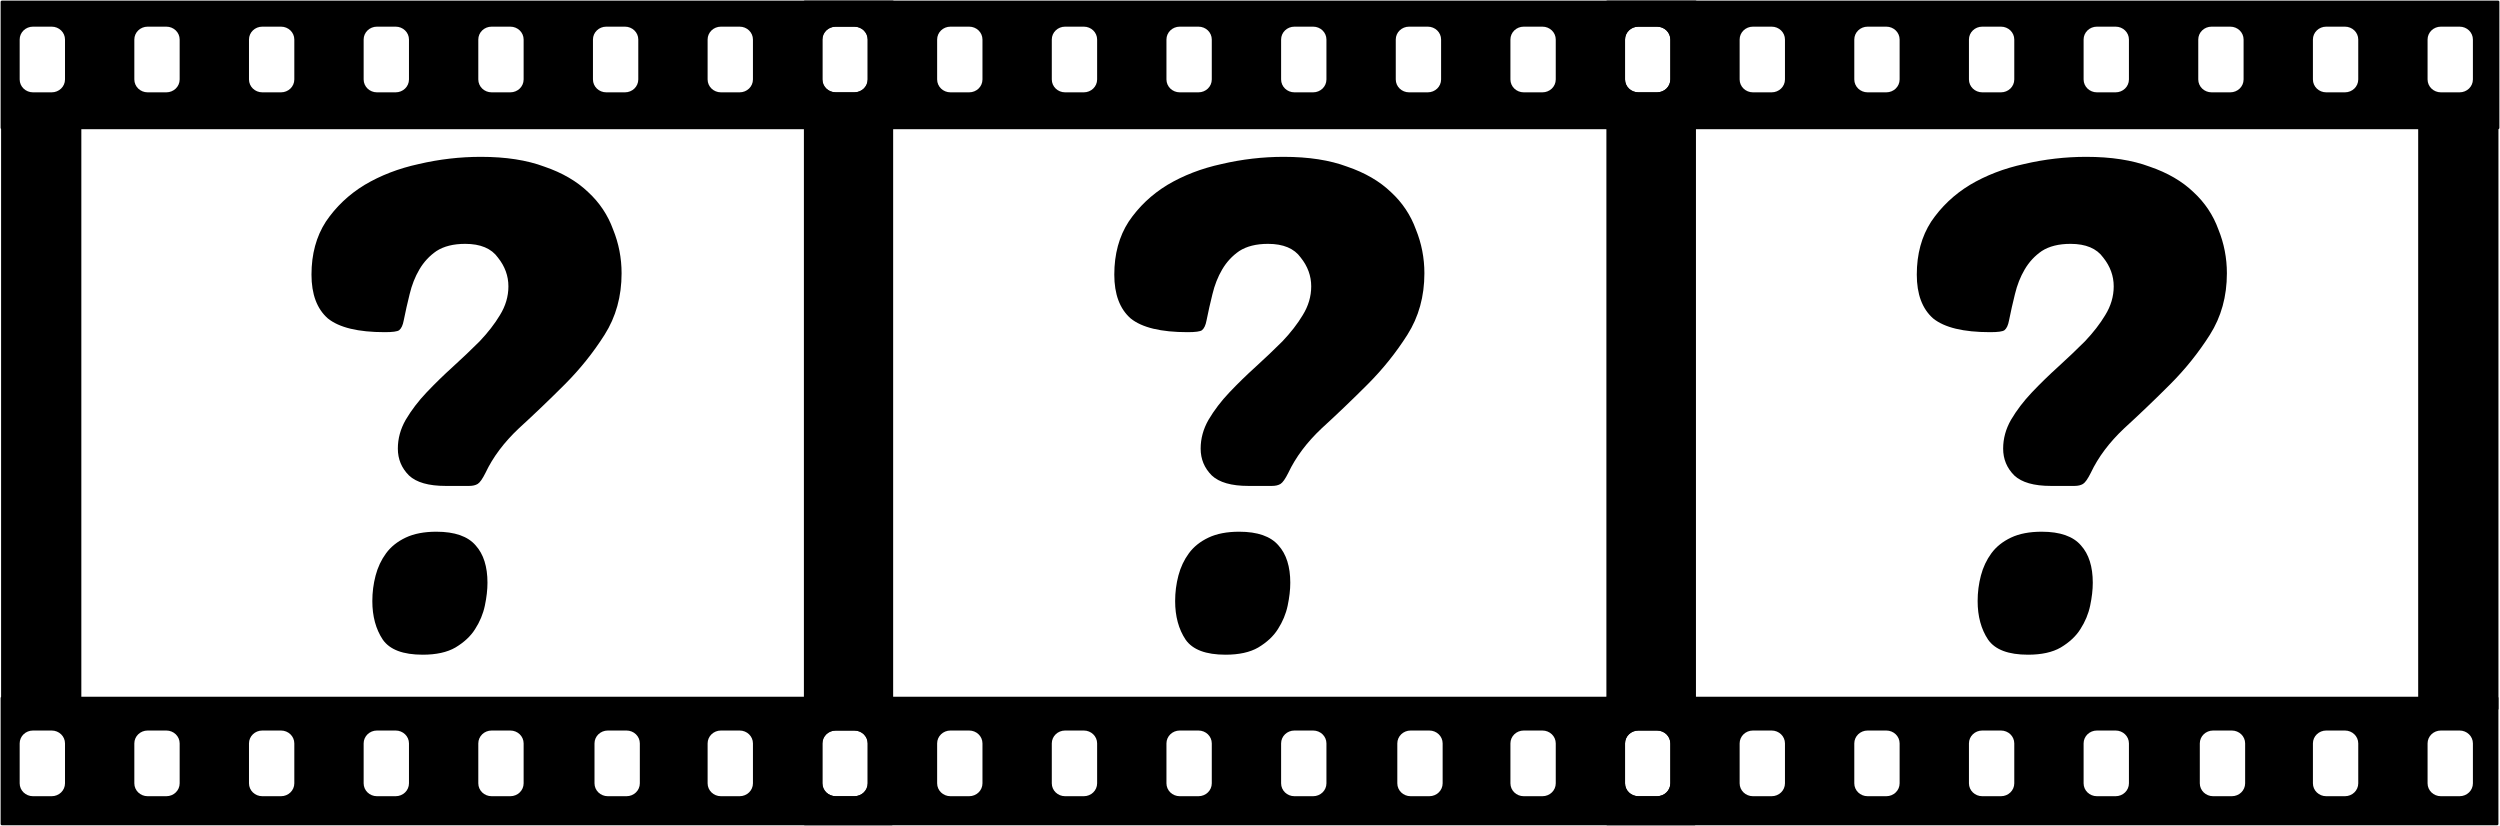 <?xml version="1.0" encoding="UTF-8" standalone="no"?>
<!-- Created with Inkscape (http://www.inkscape.org/) -->

<svg
    width="1941.235mm"
    height="641.292mm"
    viewBox="0 0 1941.235 641.292"
    version="1.1"
    id="svg4527"
    xml:space="preserve"
    xmlns="http://www.w3.org/2000/svg"
>
  <g transform="translate(-20.516,361.896)">
    <g>
      <path
        d="m 21.999,-361.413 c -0.554,0 -1,0.446 -1,1 v 97.82 c 0,0.554 0.446,1 1,1 H 713.759 c 0.554,0 1,-0.446 1,-1 v -97.82 c 0,-0.554 -0.446,-1 -1,-1 z m 24.146,20.217 h 14.493 c 5.735,0 10.353,4.46 10.353,10 v 31 c 0,5.54 -4.618,10 -10.353,10 H 46.144 c -5.735,0 -10.352,-4.46 -10.352,-10 v -31 c 0,-5.54 4.617,-10 10.352,-10 z m 89.031,0 h 14.493 c 5.735,0 10.352,4.46 10.352,10 v 31 c 0,5.54 -4.617,10 -10.352,10 h -14.493 c -5.735,0 -10.353,-4.46 -10.353,-10 v -31 c 0,-5.54 4.618,-10 10.353,-10 z m 89.031,0 h 14.494 c 5.735,0 10.352,4.46 10.352,10 v 31 c 0,5.54 -4.617,10 -10.352,10 h -14.494 c -5.735,0 -10.352,-4.46 -10.352,-10 v -31 c 0,-5.54 4.617,-10 10.352,-10 z m 89.031,0 h 14.493 c 5.735,0 10.353,4.46 10.353,10 v 31 c 0,5.54 -4.618,10 -10.353,10 h -14.493 c -5.735,0 -10.352,-4.46 -10.352,-10 v -31 c 0,-5.54 4.617,-10 10.352,-10 z m 89.031,0 h 14.493 c 5.735,0 10.352,4.46 10.352,10 v 31 c 0,5.54 -4.617,10 -10.352,10 h -14.493 c -5.735,0 -10.353,-4.46 -10.353,-10 v -31 c 0,-5.54 4.618,-10 10.353,-10 z m 89.031,0 h 14.494 c 5.735,0 10.352,4.46 10.352,10 v 31 c 0,5.54 -4.617,10 -10.352,10 h -14.494 c -5.735,0 -10.352,-4.46 -10.352,-10 v -31 c 0,-5.54 4.617,-10 10.352,-10 z m 89.031,0 h 14.494 c 5.735,0 10.352,4.46 10.352,10 v 31 c 0,5.54 -4.617,10 -10.352,10 h -14.494 c -5.735,0 -10.352,-4.46 -10.352,-10 v -31 c 0,-5.54 4.617,-10 10.352,-10 z m 89.031,0 h 14.493 c 5.735,0 10.352,4.46 10.352,10 v 31 c 0,5.54 -4.617,10 -10.352,10 h -14.493 c -5.735,0 -10.353,-4.46 -10.353,-10 v -31 c 0,-5.54 4.618,-10 10.353,-10 z"
      />
      <path
        d="m 21.999,179.093 c -0.554,0 -1,0.446 -1,1 v 97.821 c 0,0.554 0.446,1 1,1 H 713.01 c 0.554,0 1,-0.446 1,-1 v -97.821 c 0,-0.554 -0.446,-1 -1,-1 z m 24.146,26.262 h 14.493 c 5.735,0 10.353,4.46 10.353,10 v 31 c 0,5.54 -4.618,10 -10.353,10 H 46.144 c -5.735,0 -10.352,-4.46 -10.352,-10 v -31 c 0,-5.54 4.617,-10 10.352,-10 z m 89.031,0 h 14.493 c 5.735,0 10.352,4.46 10.352,10 v 31 c 0,5.54 -4.617,10 -10.352,10 h -14.493 c -5.735,0 -10.353,-4.46 -10.353,-10 v -31 c 0,-5.54 4.618,-10 10.353,-10 z m 89.031,0 h 14.494 c 5.735,0 10.352,4.46 10.352,10 v 31 c 0,5.54 -4.617,10 -10.352,10 h -14.494 c -5.735,0 -10.352,-4.46 -10.352,-10 v -31 c 0,-5.54 4.617,-10 10.352,-10 z m 89.031,0 h 14.494 c 5.735,0 10.352,4.46 10.352,10 v 31 c 0,5.54 -4.617,10 -10.352,10 h -14.494 c -5.735,0 -10.352,-4.46 -10.352,-10 v -31 c 0,-5.54 4.617,-10 10.352,-10 z m 89.031,0 h 14.493 c 5.735,0 10.353,4.46 10.353,10 v 31 c 0,5.54 -4.618,10 -10.353,10 h -14.493 c -5.735,0 -10.352,-4.46 -10.352,-10 v -31 c 0,-5.54 4.617,-10 10.352,-10 z m 90.231,0 h 14.493 c 5.735,0 10.353,4.46 10.353,10 v 31 c 0,5.54 -4.618,10 -10.353,10 h -14.493 c -5.735,0 -10.352,-4.46 -10.352,-10 v -31 c 0,-5.54 4.617,-10 10.352,-10 z m 87.831,0 h 14.494 c 5.735,0 10.352,4.46 10.352,10 v 31 c 0,5.54 -4.617,10 -10.352,10 h -14.494 c -5.735,0 -10.352,-4.46 -10.352,-10 v -31 c 0,-5.54 4.617,-10 10.352,-10 z m 89.031,0 h 14.493 c 5.735,0 10.352,4.46 10.352,10 v 31 c 0,5.54 -4.617,10 -10.352,10 h -14.493 c -5.735,0 -10.353,-4.46 -10.353,-10 v -31 c 0,-5.54 4.618,-10 10.353,-10 z"
      />
      <rect
        width="62.311"
        height="473.388"
        x="21.361"
        y="-273.396"
        rx="3.807"
        ry="0.75"
      />
      <rect
        width="62.331"
        height="462.097"
        x="651.709"
        y="-272.596"
        rx="3.808"
        ry="0.722"
      />
      <path
        d="m 359.412,50.98 q 21.336,0 30.48,10.668 9.144,10.16 9.144,28.956 0,8.128 -2.032,17.78 -2.032,9.652 -7.62,18.288 -5.08,8.128 -15.24,14.224 -9.652,5.588 -25.4,5.588 -22.86,0 -30.988,-11.684 -8.128,-12.192 -8.128,-29.972 0,-10.16 2.54,-19.812 2.54,-9.652 8.128,-17.272 5.588,-7.62 15.24,-12.192 9.652,-4.572 23.876,-4.572 z m 38.1,-45.72 q -3.556,7.112 -6.096,8.636 -2.54,1.524 -6.604,1.524 h -18.288 q -19.812,0 -28.448,-8.128 -8.636,-8.636 -8.636,-20.828 0,-11.684 6.096,-22.352 6.604,-11.176 16.256,-21.336 9.652,-10.16 20.32,-19.812 11.176,-10.16 20.828,-19.812 9.652,-10.16 15.748,-20.32 6.604,-10.668 6.604,-22.352 0,-12.192 -8.128,-22.352 -7.62,-10.668 -25.4,-10.668 -13.716,0 -22.352,5.588 -8.128,5.588 -13.208,14.224 -5.08,8.636 -7.62,19.304 -2.54,10.16 -4.572,20.32 -1.016,5.588 -3.556,7.62 -2.032,1.524 -11.176,1.524 -30.988,0 -44.196,-10.668 -12.7,-11.176 -12.7,-34.036 0,-23.876 11.176,-41.148 11.684,-17.272 29.972,-28.448 18.796,-11.176 42.164,-16.256 23.876,-5.588 48.26,-5.588 28.956,0 49.276,7.62 20.828,7.112 34.036,19.812 13.208,12.192 19.304,28.956 6.604,16.256 6.604,34.036 0,26.924 -13.208,47.752 -13.208,20.828 -30.988,38.608 -17.78,17.78 -35.56,34.036 -17.272,16.256 -25.908,34.544 z"
      />
    </g>
    <g
      transform="translate(623.376, 0)"
    >
     <path
       d="m 21.999,-361.413 c -0.554,0 -1,0.446 -1,1 v 97.82 c 0,0.554 0.446,1 1,1 H 713.759 c 0.554,0 1,-0.446 1,-1 v -97.82 c 0,-0.554 -0.446,-1 -1,-1 z m 24.146,20.217 h 14.493 c 5.735,0 10.353,4.46 10.353,10 v 31 c 0,5.54 -4.618,10 -10.353,10 H 46.144 c -5.735,0 -10.352,-4.46 -10.352,-10 v -31 c 0,-5.54 4.617,-10 10.352,-10 z m 89.031,0 h 14.493 c 5.735,0 10.352,4.46 10.352,10 v 31 c 0,5.54 -4.617,10 -10.352,10 h -14.493 c -5.735,0 -10.353,-4.46 -10.353,-10 v -31 c 0,-5.54 4.618,-10 10.353,-10 z m 89.031,0 h 14.494 c 5.735,0 10.352,4.46 10.352,10 v 31 c 0,5.54 -4.617,10 -10.352,10 h -14.494 c -5.735,0 -10.352,-4.46 -10.352,-10 v -31 c 0,-5.54 4.617,-10 10.352,-10 z m 89.031,0 h 14.493 c 5.735,0 10.353,4.46 10.353,10 v 31 c 0,5.54 -4.618,10 -10.353,10 h -14.493 c -5.735,0 -10.352,-4.46 -10.352,-10 v -31 c 0,-5.54 4.617,-10 10.352,-10 z m 89.031,0 h 14.493 c 5.735,0 10.352,4.46 10.352,10 v 31 c 0,5.54 -4.617,10 -10.352,10 h -14.493 c -5.735,0 -10.353,-4.46 -10.353,-10 v -31 c 0,-5.54 4.618,-10 10.353,-10 z m 89.031,0 h 14.494 c 5.735,0 10.352,4.46 10.352,10 v 31 c 0,5.54 -4.617,10 -10.352,10 h -14.494 c -5.735,0 -10.352,-4.46 -10.352,-10 v -31 c 0,-5.54 4.617,-10 10.352,-10 z m 89.031,0 h 14.494 c 5.735,0 10.352,4.46 10.352,10 v 31 c 0,5.54 -4.617,10 -10.352,10 h -14.494 c -5.735,0 -10.352,-4.46 -10.352,-10 v -31 c 0,-5.54 4.617,-10 10.352,-10 z m 89.031,0 h 14.493 c 5.735,0 10.352,4.46 10.352,10 v 31 c 0,5.54 -4.617,10 -10.352,10 h -14.493 c -5.735,0 -10.353,-4.46 -10.353,-10 v -31 c 0,-5.54 4.618,-10 10.353,-10 z"
     />
      <path
        d="m 21.999,179.093 c -0.554,0 -1,0.446 -1,1 v 97.821 c 0,0.554 0.446,1 1,1 H 713.01 c 0.554,0 1,-0.446 1,-1 v -97.821 c 0,-0.554 -0.446,-1 -1,-1 z m 24.146,26.262 h 14.493 c 5.735,0 10.353,4.46 10.353,10 v 31 c 0,5.54 -4.618,10 -10.353,10 H 46.144 c -5.735,0 -10.352,-4.46 -10.352,-10 v -31 c 0,-5.54 4.617,-10 10.352,-10 z m 89.031,0 h 14.493 c 5.735,0 10.352,4.46 10.352,10 v 31 c 0,5.54 -4.617,10 -10.352,10 h -14.493 c -5.735,0 -10.353,-4.46 -10.353,-10 v -31 c 0,-5.54 4.618,-10 10.353,-10 z m 89.031,0 h 14.494 c 5.735,0 10.352,4.46 10.352,10 v 31 c 0,5.54 -4.617,10 -10.352,10 h -14.494 c -5.735,0 -10.352,-4.46 -10.352,-10 v -31 c 0,-5.54 4.617,-10 10.352,-10 z m 89.031,0 h 14.494 c 5.735,0 10.352,4.46 10.352,10 v 31 c 0,5.54 -4.617,10 -10.352,10 h -14.494 c -5.735,0 -10.352,-4.46 -10.352,-10 v -31 c 0,-5.54 4.617,-10 10.352,-10 z m 89.031,0 h 14.493 c 5.735,0 10.353,4.46 10.353,10 v 31 c 0,5.54 -4.618,10 -10.353,10 h -14.493 c -5.735,0 -10.352,-4.46 -10.352,-10 v -31 c 0,-5.54 4.617,-10 10.352,-10 z m 90.231,0 h 14.493 c 5.735,0 10.353,4.46 10.353,10 v 31 c 0,5.54 -4.618,10 -10.353,10 h -14.493 c -5.735,0 -10.352,-4.46 -10.352,-10 v -31 c 0,-5.54 4.617,-10 10.352,-10 z m 87.831,0 h 14.494 c 5.735,0 10.352,4.46 10.352,10 v 31 c 0,5.54 -4.617,10 -10.352,10 h -14.494 c -5.735,0 -10.352,-4.46 -10.352,-10 v -31 c 0,-5.54 4.617,-10 10.352,-10 z m 89.031,0 h 14.493 c 5.735,0 10.352,4.46 10.352,10 v 31 c 0,5.54 -4.617,10 -10.352,10 h -14.493 c -5.735,0 -10.353,-4.46 -10.353,-10 v -31 c 0,-5.54 4.618,-10 10.353,-10 z"
      />
      <rect
        width="62.311"
        height="473.388"
        x="21.361"
        y="-273.396"
        rx="3.807"
        ry="0.75"
      />
      <rect
        width="62.331"
        height="462.097"
        x="651.709"
        y="-272.596"
        rx="3.808"
        ry="0.722"
      />
      <path
        d="m 359.412,50.98 q 21.336,0 30.48,10.668 9.144,10.16 9.144,28.956 0,8.128 -2.032,17.78 -2.032,9.652 -7.62,18.288 -5.08,8.128 -15.24,14.224 -9.652,5.588 -25.4,5.588 -22.86,0 -30.988,-11.684 -8.128,-12.192 -8.128,-29.972 0,-10.16 2.54,-19.812 2.54,-9.652 8.128,-17.272 5.588,-7.62 15.24,-12.192 9.652,-4.572 23.876,-4.572 z m 38.1,-45.72 q -3.556,7.112 -6.096,8.636 -2.54,1.524 -6.604,1.524 h -18.288 q -19.812,0 -28.448,-8.128 -8.636,-8.636 -8.636,-20.828 0,-11.684 6.096,-22.352 6.604,-11.176 16.256,-21.336 9.652,-10.16 20.32,-19.812 11.176,-10.16 20.828,-19.812 9.652,-10.16 15.748,-20.32 6.604,-10.668 6.604,-22.352 0,-12.192 -8.128,-22.352 -7.62,-10.668 -25.4,-10.668 -13.716,0 -22.352,5.588 -8.128,5.588 -13.208,14.224 -5.08,8.636 -7.62,19.304 -2.54,10.16 -4.572,20.32 -1.016,5.588 -3.556,7.62 -2.032,1.524 -11.176,1.524 -30.988,0 -44.196,-10.668 -12.7,-11.176 -12.7,-34.036 0,-23.876 11.176,-41.148 11.684,-17.272 29.972,-28.448 18.796,-11.176 42.164,-16.256 23.876,-5.588 48.26,-5.588 28.956,0 49.276,7.62 20.828,7.112 34.036,19.812 13.208,12.192 19.304,28.956 6.604,16.256 6.604,34.036 0,26.924 -13.208,47.752 -13.208,20.828 -30.988,38.608 -17.78,17.78 -35.56,34.036 -17.272,16.256 -25.908,34.544 z"
      />
    </g>
    <g
      transform="translate(1246.509,0)"
    >
      <path
        d="m 21.999,-361.413 c -0.554,0 -1,0.446 -1,1 v 97.82 c 0,0.554 0.446,1 1,1 H 713.759 c 0.554,0 1,-0.446 1,-1 v -97.82 c 0,-0.554 -0.446,-1 -1,-1 z m 24.146,20.217 h 14.493 c 5.735,0 10.353,4.46 10.353,10 v 31 c 0,5.54 -4.618,10 -10.353,10 H 46.144 c -5.735,0 -10.352,-4.46 -10.352,-10 v -31 c 0,-5.54 4.617,-10 10.352,-10 z m 89.031,0 h 14.493 c 5.735,0 10.352,4.46 10.352,10 v 31 c 0,5.54 -4.617,10 -10.352,10 h -14.493 c -5.735,0 -10.353,-4.46 -10.353,-10 v -31 c 0,-5.54 4.618,-10 10.353,-10 z m 89.031,0 h 14.494 c 5.735,0 10.352,4.46 10.352,10 v 31 c 0,5.54 -4.617,10 -10.352,10 h -14.494 c -5.735,0 -10.352,-4.46 -10.352,-10 v -31 c 0,-5.54 4.617,-10 10.352,-10 z m 89.031,0 h 14.493 c 5.735,0 10.353,4.46 10.353,10 v 31 c 0,5.54 -4.618,10 -10.353,10 h -14.493 c -5.735,0 -10.352,-4.46 -10.352,-10 v -31 c 0,-5.54 4.617,-10 10.352,-10 z m 89.031,0 h 14.493 c 5.735,0 10.352,4.46 10.352,10 v 31 c 0,5.54 -4.617,10 -10.352,10 h -14.493 c -5.735,0 -10.353,-4.46 -10.353,-10 v -31 c 0,-5.54 4.618,-10 10.353,-10 z m 89.031,0 h 14.494 c 5.735,0 10.352,4.46 10.352,10 v 31 c 0,5.54 -4.617,10 -10.352,10 h -14.494 c -5.735,0 -10.352,-4.46 -10.352,-10 v -31 c 0,-5.54 4.617,-10 10.352,-10 z m 89.031,0 h 14.494 c 5.735,0 10.352,4.46 10.352,10 v 31 c 0,5.54 -4.617,10 -10.352,10 h -14.494 c -5.735,0 -10.352,-4.46 -10.352,-10 v -31 c 0,-5.54 4.617,-10 10.352,-10 z m 89.031,0 h 14.493 c 5.735,0 10.352,4.46 10.352,10 v 31 c 0,5.54 -4.617,10 -10.352,10 h -14.493 c -5.735,0 -10.353,-4.46 -10.353,-10 v -31 c 0,-5.54 4.618,-10 10.353,-10 z"
      />
      <path
        d="m 21.999,179.093 c -0.554,0 -1,0.446 -1,1 v 97.821 c 0,0.554 0.446,1 1,1 H 713.01 c 0.554,0 1,-0.446 1,-1 v -97.821 c 0,-0.554 -0.446,-1 -1,-1 z m 24.146,26.262 h 14.493 c 5.735,0 10.353,4.46 10.353,10 v 31 c 0,5.54 -4.618,10 -10.353,10 H 46.144 c -5.735,0 -10.352,-4.46 -10.352,-10 v -31 c 0,-5.54 4.617,-10 10.352,-10 z m 89.031,0 h 14.493 c 5.735,0 10.352,4.46 10.352,10 v 31 c 0,5.54 -4.617,10 -10.352,10 h -14.493 c -5.735,0 -10.353,-4.46 -10.353,-10 v -31 c 0,-5.54 4.618,-10 10.353,-10 z m 89.031,0 h 14.494 c 5.735,0 10.352,4.46 10.352,10 v 31 c 0,5.54 -4.617,10 -10.352,10 h -14.494 c -5.735,0 -10.352,-4.46 -10.352,-10 v -31 c 0,-5.54 4.617,-10 10.352,-10 z m 89.031,0 h 14.494 c 5.735,0 10.352,4.46 10.352,10 v 31 c 0,5.54 -4.617,10 -10.352,10 h -14.494 c -5.735,0 -10.352,-4.46 -10.352,-10 v -31 c 0,-5.54 4.617,-10 10.352,-10 z m 89.031,0 h 14.493 c 5.735,0 10.353,4.46 10.353,10 v 31 c 0,5.54 -4.618,10 -10.353,10 h -14.493 c -5.735,0 -10.352,-4.46 -10.352,-10 v -31 c 0,-5.54 4.617,-10 10.352,-10 z m 90.231,0 h 14.493 c 5.735,0 10.353,4.46 10.353,10 v 31 c 0,5.54 -4.618,10 -10.353,10 h -14.493 c -5.735,0 -10.352,-4.46 -10.352,-10 v -31 c 0,-5.54 4.617,-10 10.352,-10 z m 87.831,0 h 14.494 c 5.735,0 10.352,4.46 10.352,10 v 31 c 0,5.54 -4.617,10 -10.352,10 h -14.494 c -5.735,0 -10.352,-4.46 -10.352,-10 v -31 c 0,-5.54 4.617,-10 10.352,-10 z m 89.031,0 h 14.493 c 5.735,0 10.352,4.46 10.352,10 v 31 c 0,5.54 -4.617,10 -10.352,10 h -14.493 c -5.735,0 -10.353,-4.46 -10.353,-10 v -31 c 0,-5.54 4.618,-10 10.353,-10 z"
      />
      <rect
        width="62.311"
        height="473.388"
        x="21.361"
        y="-273.396"
        rx="3.807"
        ry="0.75"
      />
      <rect
        width="62.331"
        height="462.097"
        x="651.709"
        y="-272.596"
        rx="3.808"
        ry="0.722"
      />
      <path
        d="m 359.412,50.98 q 21.336,0 30.48,10.668 9.144,10.16 9.144,28.956 0,8.128 -2.032,17.78 -2.032,9.652 -7.62,18.288 -5.08,8.128 -15.24,14.224 -9.652,5.588 -25.4,5.588 -22.86,0 -30.988,-11.684 -8.128,-12.192 -8.128,-29.972 0,-10.16 2.54,-19.812 2.54,-9.652 8.128,-17.272 5.588,-7.62 15.24,-12.192 9.652,-4.572 23.876,-4.572 z m 38.1,-45.72 q -3.556,7.112 -6.096,8.636 -2.54,1.524 -6.604,1.524 h -18.288 q -19.812,0 -28.448,-8.128 -8.636,-8.636 -8.636,-20.828 0,-11.684 6.096,-22.352 6.604,-11.176 16.256,-21.336 9.652,-10.16 20.32,-19.812 11.176,-10.16 20.828,-19.812 9.652,-10.16 15.748,-20.32 6.604,-10.668 6.604,-22.352 0,-12.192 -8.128,-22.352 -7.62,-10.668 -25.4,-10.668 -13.716,0 -22.352,5.588 -8.128,5.588 -13.208,14.224 -5.08,8.636 -7.62,19.304 -2.54,10.16 -4.572,20.32 -1.016,5.588 -3.556,7.62 -2.032,1.524 -11.176,1.524 -30.988,0 -44.196,-10.668 -12.7,-11.176 -12.7,-34.036 0,-23.876 11.176,-41.148 11.684,-17.272 29.972,-28.448 18.796,-11.176 42.164,-16.256 23.876,-5.588 48.26,-5.588 28.956,0 49.276,7.62 20.828,7.112 34.036,19.812 13.208,12.192 19.304,28.956 6.604,16.256 6.604,34.036 0,26.924 -13.208,47.752 -13.208,20.828 -30.988,38.608 -17.78,17.78 -35.56,34.036 -17.272,16.256 -25.908,34.544 z"
      />
    </g>
  </g>
</svg>
